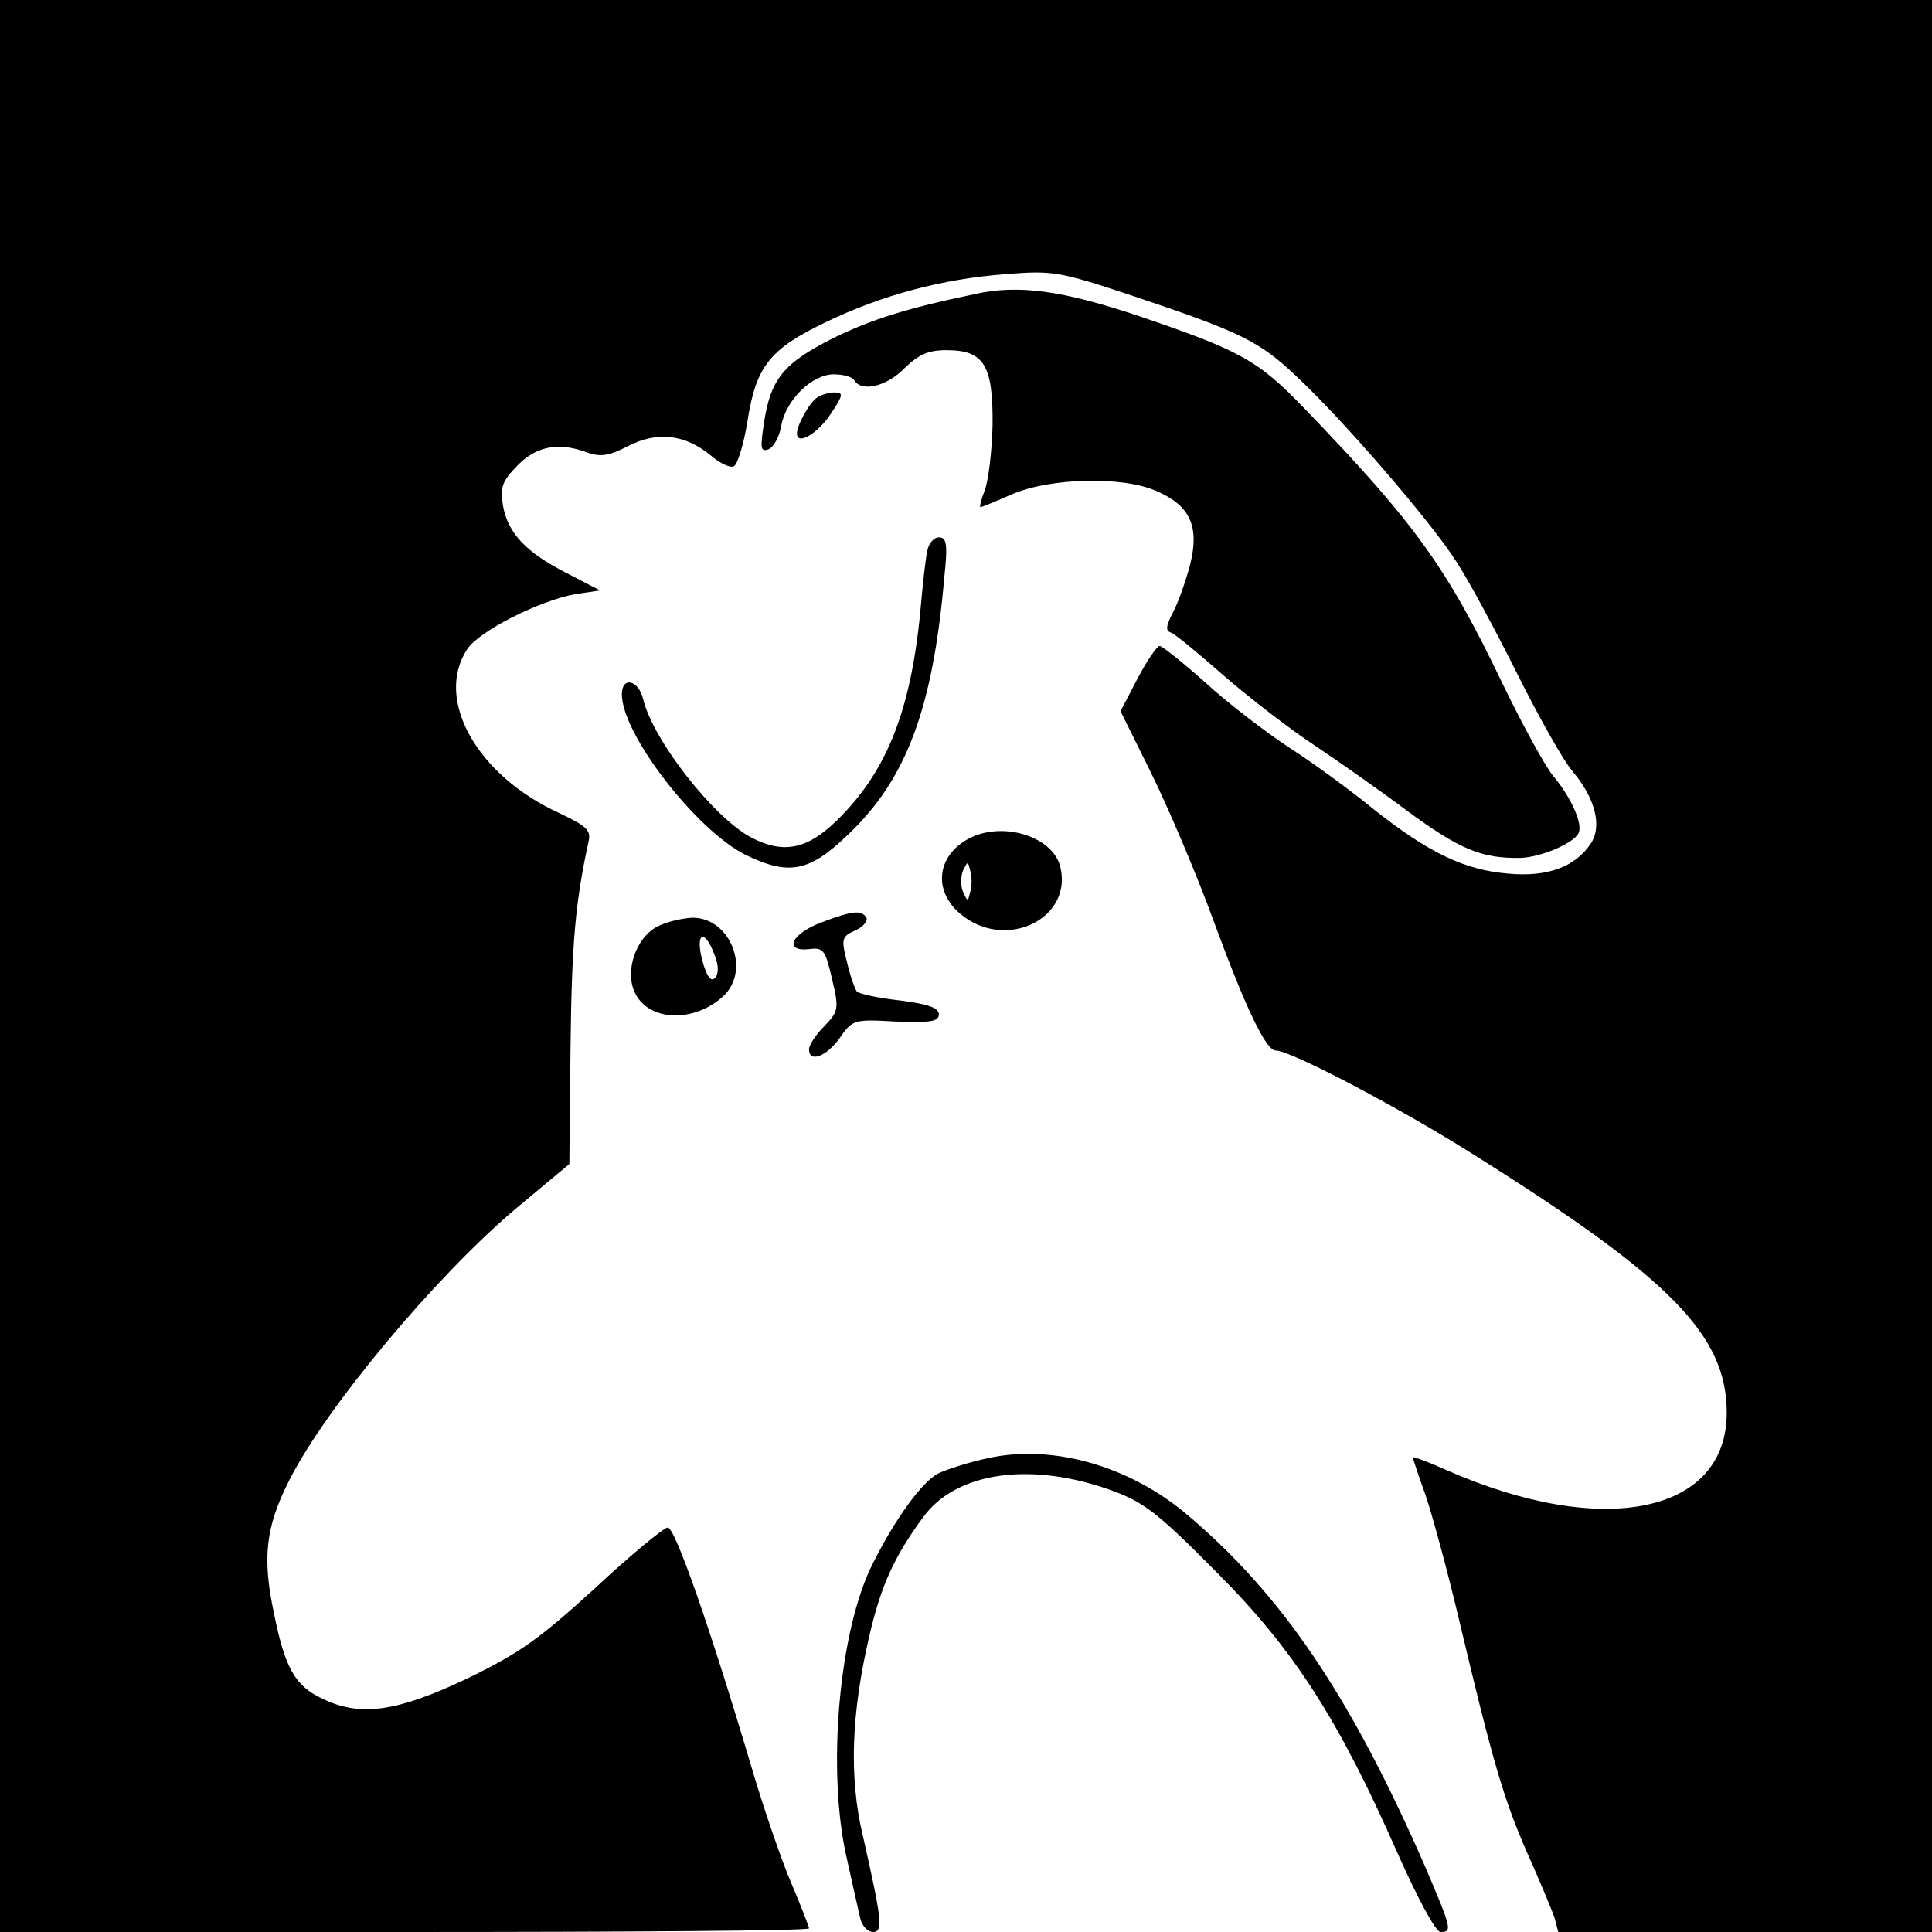 <?xml version="1.0" standalone="no"?>
<!DOCTYPE svg PUBLIC "-//W3C//DTD SVG 20010904//EN"
 "http://www.w3.org/TR/2001/REC-SVG-20010904/DTD/svg10.dtd">
<svg version="1.0" xmlns="http://www.w3.org/2000/svg"
 width="320pt" height="320pt" viewBox="0 0 320 320"
 preserveAspectRatio="xMidYMid meet">
<g transform="translate(0,320) scale(0.1,-0.1)"
fill="#000000" stroke="none">
<path d="M0 1600 l0 -1600 670 0 c369 0 670 2 670 6 0 3 -13 36 -29 74 -16 37
-46 124 -66 192 -70 236 -127 398 -139 398 -6 0 -61 -45 -121 -101 -93 -85
-126 -108 -213 -150 -114 -54 -175 -63 -237 -33 -46 21 -63 51 -81 141 -20 93
-14 144 25 221 61 121 242 337 374 449 l90 75 2 196 c2 171 8 238 30 339 4 18
-4 25 -48 46 -137 62 -208 189 -153 272 20 30 119 80 179 91 l41 6 -54 28
c-69 35 -99 67 -107 113 -5 31 -1 40 25 67 32 32 69 38 116 20 21 -7 35 -5 66
11 48 25 95 20 138 -16 15 -13 33 -21 38 -17 6 4 16 37 22 74 14 91 37 120
129 164 93 45 193 72 299 80 77 6 87 5 210 -36 179 -60 210 -75 272 -134 77
-72 223 -241 264 -306 20 -30 65 -114 101 -186 36 -72 77 -145 92 -162 37 -44
49 -90 30 -119 -26 -39 -72 -56 -137 -50 -72 6 -131 34 -222 106 -39 32 -102
78 -141 103 -38 25 -101 73 -138 107 -37 33 -72 61 -76 61 -5 0 -21 -24 -37
-54 l-28 -54 51 -103 c28 -57 75 -167 103 -244 54 -147 87 -215 103 -215 25 0
206 -95 332 -175 323 -203 415 -297 415 -425 0 -167 -205 -209 -464 -95 -31
14 -56 23 -56 21 0 -1 9 -29 21 -62 11 -32 36 -124 55 -204 57 -241 75 -301
114 -390 21 -47 41 -95 45 -107 l6 -23 310 0 309 0 0 1600 0 1600 -1600 0
-1600 0 0 -1600z"/>
<path d="M1615 2713 c-115 -24 -171 -42 -235 -73 -83 -42 -104 -68 -115 -143
-6 -40 -5 -46 8 -41 8 3 18 20 21 39 8 43 51 85 87 85 15 0 31 -4 34 -10 12
-20 54 -10 83 20 24 23 39 30 70 30 62 0 77 -25 76 -124 -1 -44 -7 -93 -13
-108 -6 -16 -9 -28 -7 -28 2 0 24 9 49 20 64 29 188 32 244 6 55 -24 70 -59
54 -122 -7 -26 -19 -61 -28 -78 -12 -23 -13 -31 -3 -34 6 -2 46 -35 88 -72 43
-37 109 -88 147 -113 39 -26 109 -75 157 -111 86 -63 122 -78 186 -77 33 1 86
23 96 40 9 14 -11 59 -40 94 -14 16 -52 86 -85 154 -92 192 -144 265 -328 456
-78 81 -106 96 -276 154 -126 42 -198 52 -270 36z"/>
<path d="M1354 2542 c-13 -8 -34 -46 -34 -60 0 -21 36 1 57 34 20 30 20 34 5
34 -9 0 -22 -4 -28 -8z"/>
<path d="M1536 2288 c-3 -13 -7 -50 -10 -83 -15 -177 -55 -281 -140 -364 -49
-48 -89 -56 -142 -28 -61 32 -163 161 -179 230 -8 31 -35 37 -35 7 0 -66 123
-225 205 -266 72 -35 106 -28 170 34 96 91 140 208 159 425 6 56 4 67 -9 67
-8 0 -17 -10 -19 -22z"/>
<path d="M1613 1815 c-60 -26 -71 -88 -22 -129 74 -62 187 -8 165 79 -12 47
-87 73 -143 50z m-6 -92 c-4 -17 -4 -17 -12 0 -4 9 -4 25 0 35 8 16 8 16 12 0
3 -10 3 -26 0 -35z"/>
<path d="M1360 1672 c-50 -19 -63 -49 -19 -44 23 3 26 -2 37 -49 12 -50 11
-54 -13 -79 -14 -14 -25 -31 -25 -38 0 -23 29 -12 51 19 21 30 23 31 93 27 58
-2 71 0 71 12 0 11 -18 17 -65 23 -36 4 -68 11 -71 15 -3 4 -11 26 -16 48 -10
39 -9 43 14 53 13 6 21 16 18 21 -8 13 -22 12 -75 -8z"/>
<path d="M1088 1665 c-35 -19 -53 -73 -37 -108 22 -49 98 -52 147 -7 46 43 12
130 -51 130 -18 -1 -44 -7 -59 -15z m96 -48 c7 -18 6 -31 0 -37 -7 -7 -14 4
-21 30 -12 47 5 52 21 7z"/>
<path d="M1637 785 c-33 -7 -70 -19 -84 -26 -26 -14 -70 -74 -107 -148 -57
-111 -77 -347 -43 -491 9 -41 19 -85 22 -98 3 -12 12 -22 21 -22 17 0 15 19
-17 160 -23 97 -19 202 11 331 19 82 41 131 89 196 55 76 181 93 316 43 51
-19 76 -39 170 -134 127 -127 202 -243 300 -466 34 -76 63 -130 71 -130 20 0
18 6 -25 107 -124 284 -238 453 -398 587 -95 79 -221 114 -326 91z"/>
</g>
</svg>
